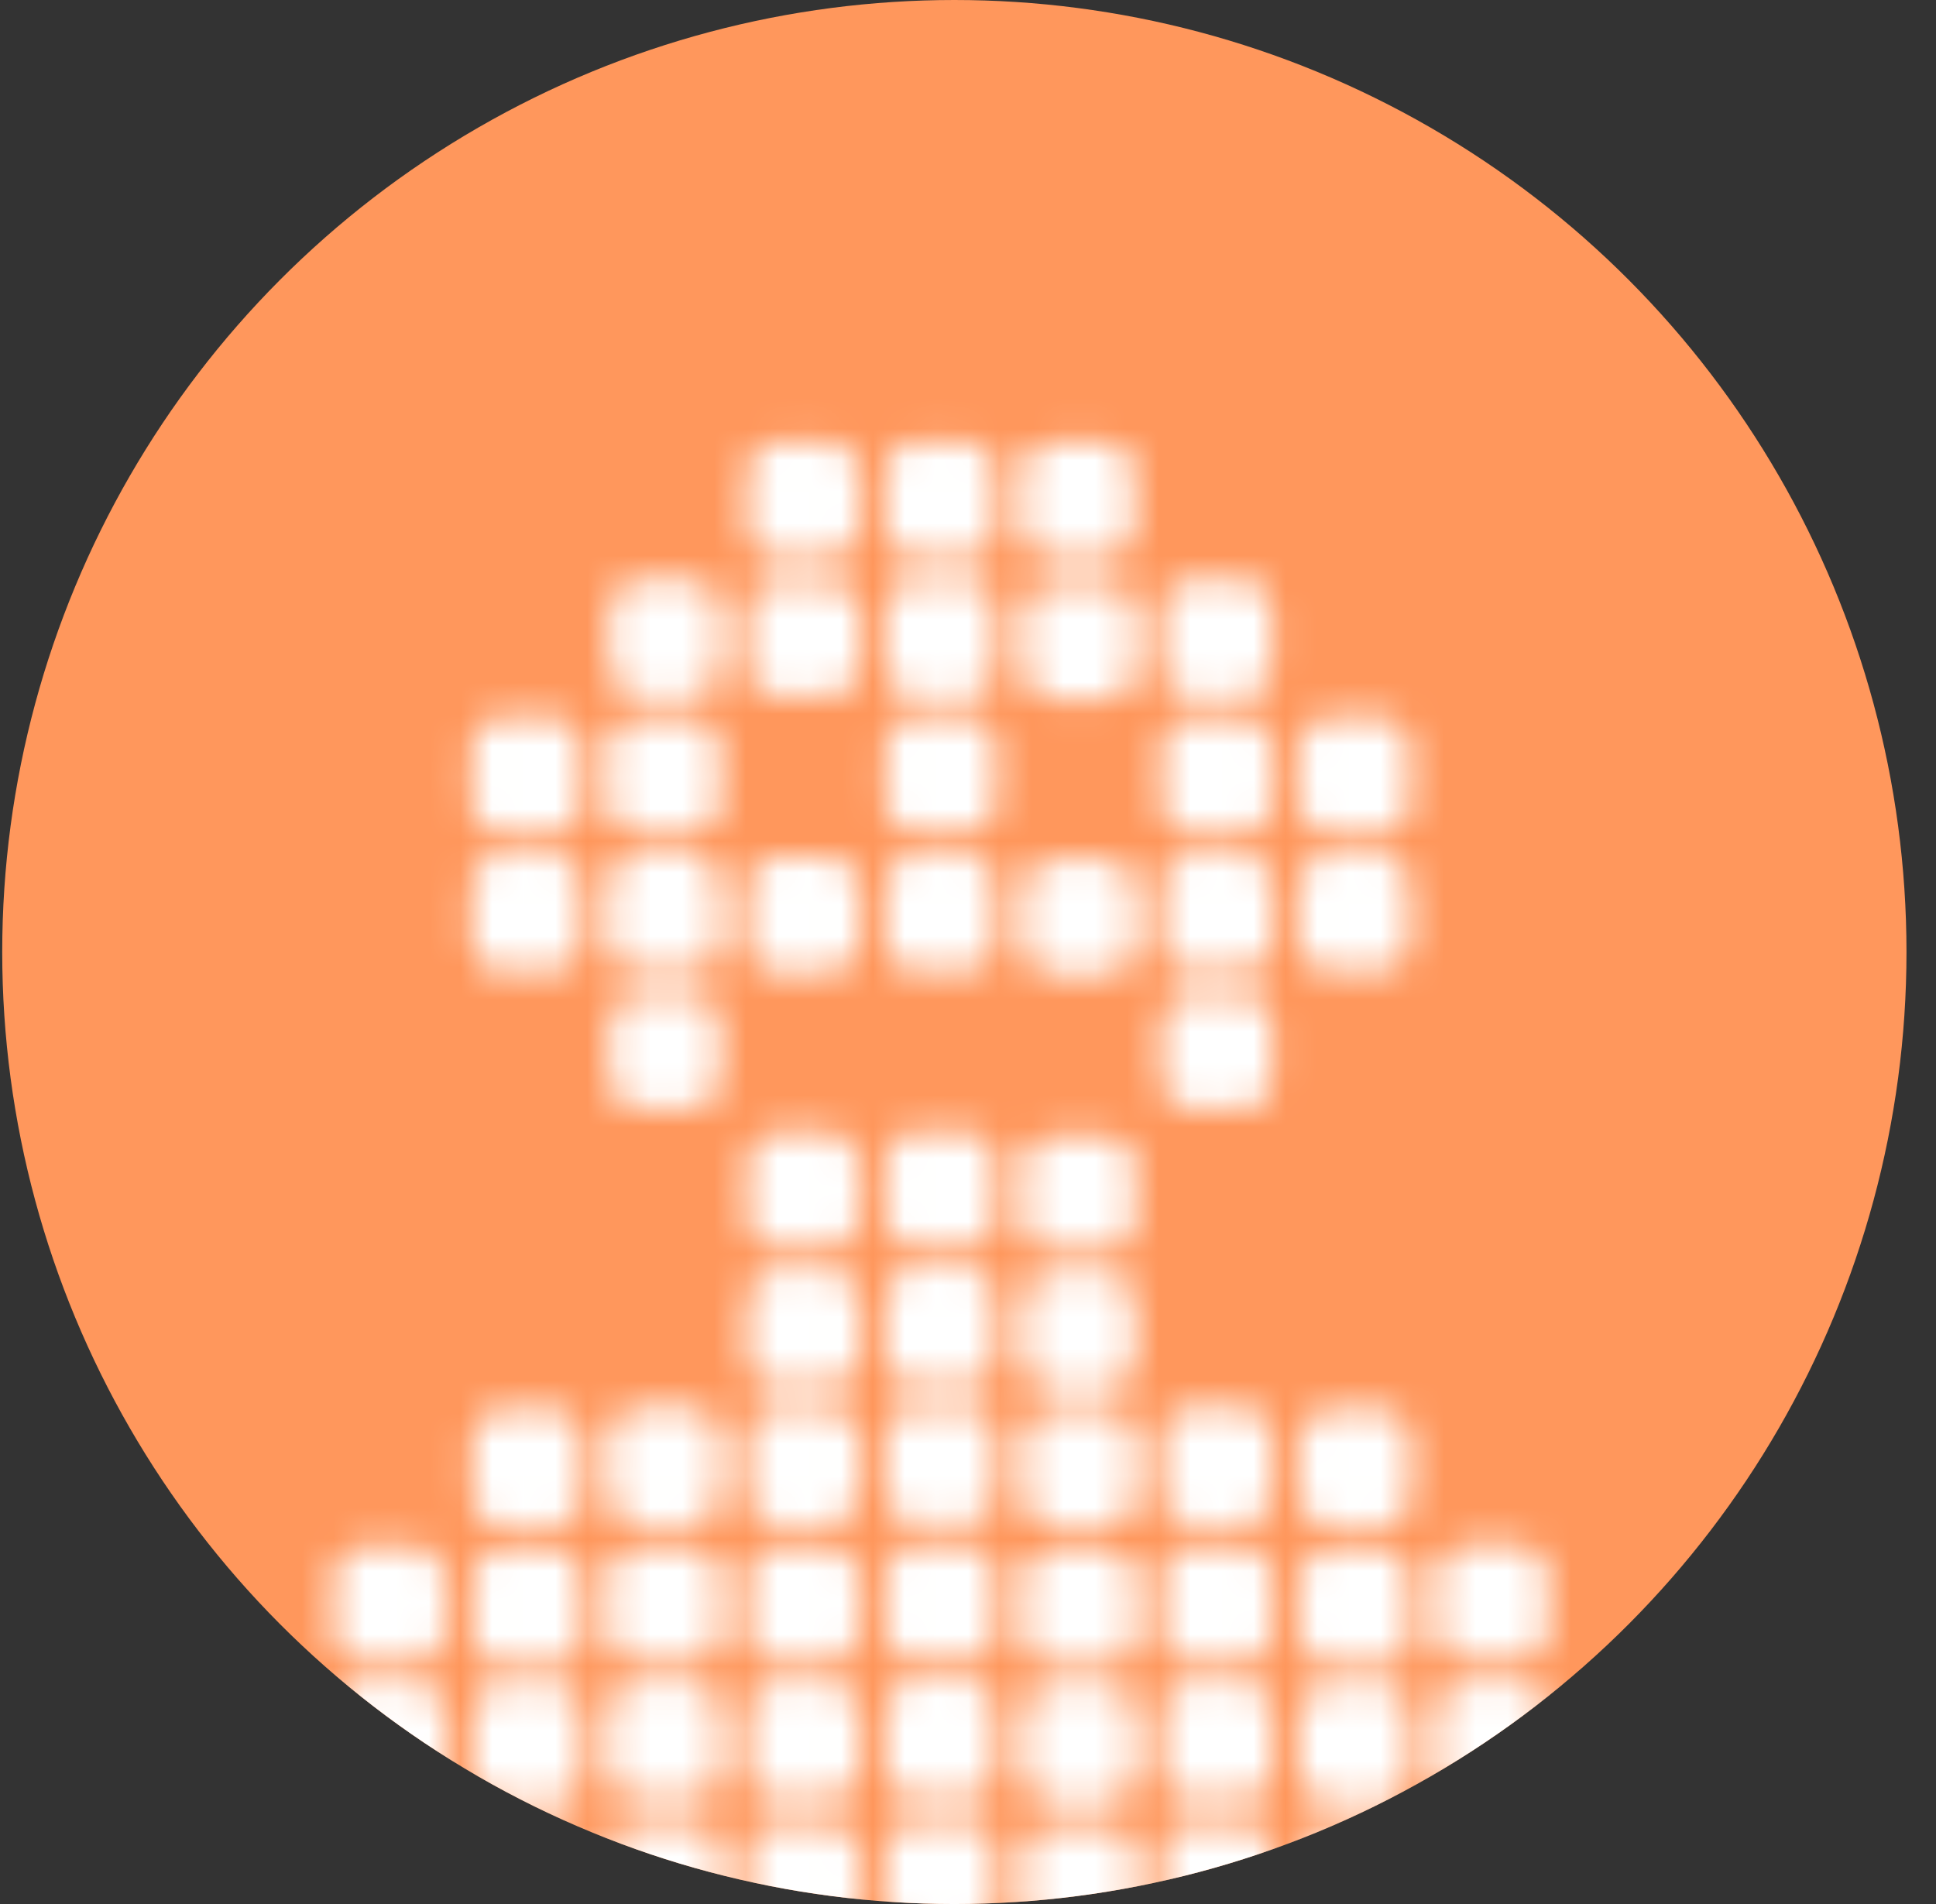 <svg width="61" height="60" viewBox="0 0 61 60" fill="none" xmlns="http://www.w3.org/2000/svg">
<rect x="0" y="0" width="61" height="60" fill="#333333" stroke="none"/>
<circle cx="30.07" cy="30" r="30" fill="#FF975C"/>
<mask id="mask0_4024_797" style="mask-type:alpha" maskUnits="userSpaceOnUse" x="10" y="13" width="40" height="54">
<g clip-path="url(#clip0_4024_797)">
<path d="M26.152 53.044H24.434C23.945 53.044 23.548 53.44 23.548 53.929V55.814C23.548 56.303 23.945 56.699 24.434 56.699H26.152C26.641 56.699 27.037 56.303 27.037 55.814V53.929C27.037 53.44 26.641 53.044 26.152 53.044Z" fill="#FF5C00"/>
<path d="M26.152 57.434H24.434C23.945 57.434 23.548 57.83 23.548 58.319V60.205C23.548 60.694 23.945 61.09 24.434 61.09H26.152C26.641 61.09 27.037 60.694 27.037 60.205V58.319C27.037 57.83 26.641 57.434 26.152 57.434Z" fill="#FF5C00"/>
<path d="M30.5 53.001H28.782C28.292 53.001 27.896 53.397 27.896 53.886V55.772C27.896 56.26 28.292 56.657 28.782 56.657H30.5C30.989 56.657 31.385 56.26 31.385 55.772V53.886C31.385 53.397 30.989 53.001 30.5 53.001Z" fill="#FF5C00"/>
<path d="M30.5 57.391H28.782C28.292 57.391 27.896 57.788 27.896 58.276V60.162C27.896 60.651 28.292 61.047 28.782 61.047H30.5C30.989 61.047 31.385 60.651 31.385 60.162V58.276C31.385 57.788 30.989 57.391 30.5 57.391Z" fill="#FF5C00"/>
<path d="M21.804 53.044H20.086C19.597 53.044 19.2 53.44 19.2 53.929V55.814C19.2 56.303 19.597 56.699 20.086 56.699H21.804C22.293 56.699 22.69 56.303 22.69 55.814V53.929C22.69 53.44 22.293 53.044 21.804 53.044Z" fill="#FF5C00"/>
<path d="M21.804 57.434H20.086C19.597 57.434 19.2 57.83 19.2 58.319V60.205C19.2 60.694 19.597 61.09 20.086 61.09H21.804C22.293 61.09 22.69 60.694 22.69 60.205V58.319C22.69 57.83 22.293 57.434 21.804 57.434Z" fill="#FF5C00"/>
<path d="M47.891 53.044H46.173C45.684 53.044 45.287 53.44 45.287 53.929V55.814C45.287 56.303 45.684 56.699 46.173 56.699H47.891C48.38 56.699 48.777 56.303 48.777 55.814V53.929C48.777 53.44 48.38 53.044 47.891 53.044Z" fill="#FF5C00"/>
<path d="M47.891 57.434H46.173C45.684 57.434 45.287 57.83 45.287 58.319V60.205C45.287 60.694 45.684 61.09 46.173 61.09H47.891C48.38 61.09 48.777 60.694 48.777 60.205V58.319C48.777 57.83 48.38 57.434 47.891 57.434Z" fill="#FF5C00"/>
<path d="M13.108 53.044H11.39C10.901 53.044 10.505 53.44 10.505 53.929V55.814C10.505 56.303 10.901 56.699 11.39 56.699H13.108C13.597 56.699 13.994 56.303 13.994 55.814V53.929C13.994 53.44 13.597 53.044 13.108 53.044Z" fill="#FF5C00"/>
<path d="M13.108 57.434H11.39C10.901 57.434 10.505 57.83 10.505 58.319V60.205C10.505 60.694 10.901 61.09 11.39 61.09H13.108C13.597 61.09 13.994 60.694 13.994 60.205V58.319C13.994 57.83 13.597 57.434 13.108 57.434Z" fill="#FF5C00"/>
<path d="M39.195 53.044H37.477C36.988 53.044 36.592 53.44 36.592 53.929V55.814C36.592 56.303 36.988 56.699 37.477 56.699H39.195C39.684 56.699 40.081 56.303 40.081 55.814V53.929C40.081 53.44 39.684 53.044 39.195 53.044Z" fill="#FF5C00"/>
<path d="M39.195 57.434H37.477C36.988 57.434 36.592 57.83 36.592 58.319V60.205C36.592 60.694 36.988 61.09 37.477 61.09H39.195C39.684 61.09 40.081 60.694 40.081 60.205V58.319C40.081 57.83 39.684 57.434 39.195 57.434Z" fill="#FF5C00"/>
<path d="M26.152 44.348H24.434C23.945 44.348 23.548 44.744 23.548 45.233V47.118C23.548 47.607 23.945 48.004 24.434 48.004H26.152C26.641 48.004 27.037 47.607 27.037 47.118V45.233C27.037 44.744 26.641 44.348 26.152 44.348Z" fill="#FF5C00"/>
<path d="M30.5 44.305H28.782C28.292 44.305 27.896 44.702 27.896 45.19V47.076C27.896 47.565 28.292 47.961 28.782 47.961H30.5C30.989 47.961 31.385 47.565 31.385 47.076V45.19C31.385 44.702 30.989 44.305 30.5 44.305Z" fill="#FF5C00"/>
<path d="M30.5 22.566H28.782C28.292 22.566 27.896 22.962 27.896 23.451V25.337C27.896 25.826 28.292 26.222 28.782 26.222H30.5C30.989 26.222 31.385 25.826 31.385 25.337V23.451C31.385 22.962 30.989 22.566 30.5 22.566Z" fill="#FF5C00"/>
<path d="M21.804 44.348H20.086C19.597 44.348 19.2 44.744 19.2 45.233V47.118C19.2 47.607 19.597 48.004 20.086 48.004H21.804C22.293 48.004 22.69 47.607 22.69 47.118V45.233C22.69 44.744 22.293 44.348 21.804 44.348Z" fill="#FF5C00"/>
<path d="M21.804 22.609H20.086C19.597 22.609 19.2 23.005 19.2 23.494V25.379C19.2 25.868 19.597 26.265 20.086 26.265H21.804C22.293 26.265 22.69 25.868 22.69 25.379V23.494C22.69 23.005 22.293 22.609 21.804 22.609Z" fill="#FF5C00"/>
<path d="M21.804 18.261H20.086C19.597 18.261 19.2 18.657 19.2 19.146V21.032C19.2 21.52 19.597 21.917 20.086 21.917H21.804C22.293 21.917 22.69 21.52 22.69 21.032V19.146C22.69 18.657 22.293 18.261 21.804 18.261Z" fill="#FF5C00"/>
<path d="M17.456 22.609H15.738C15.249 22.609 14.852 23.005 14.852 23.494V25.379C14.852 25.868 15.249 26.265 15.738 26.265H17.456C17.945 26.265 18.342 25.868 18.342 25.379V23.494C18.342 23.005 17.945 22.609 17.456 22.609Z" fill="#FF5C00"/>
<path d="M21.804 26.956H20.086C19.597 26.956 19.2 27.353 19.2 27.842V29.727C19.2 30.216 19.597 30.612 20.086 30.612H21.804C22.293 30.612 22.69 30.216 22.69 29.727V27.842C22.69 27.353 22.293 26.956 21.804 26.956Z" fill="#FF5C00"/>
<path d="M21.804 31.304H20.086C19.597 31.304 19.2 31.701 19.2 32.19V34.075C19.2 34.564 19.597 34.96 20.086 34.96H21.804C22.293 34.96 22.69 34.564 22.69 34.075V32.19C22.69 31.701 22.293 31.304 21.804 31.304Z" fill="#FF5C00"/>
<path d="M17.456 26.956H15.738C15.249 26.956 14.852 27.353 14.852 27.842V29.727C14.852 30.216 15.249 30.612 15.738 30.612H17.456C17.945 30.612 18.342 30.216 18.342 29.727V27.842C18.342 27.353 17.945 26.956 17.456 26.956Z" fill="#FF5C00"/>
<path d="M39.195 44.348H37.477C36.988 44.348 36.592 44.744 36.592 45.233V47.118C36.592 47.607 36.988 48.004 37.477 48.004H39.195C39.684 48.004 40.081 47.607 40.081 47.118V45.233C40.081 44.744 39.684 44.348 39.195 44.348Z" fill="#FF5C00"/>
<path d="M39.195 22.609H37.477C36.988 22.609 36.592 23.005 36.592 23.494V25.379C36.592 25.868 36.988 26.265 37.477 26.265H39.195C39.684 26.265 40.081 25.868 40.081 25.379V23.494C40.081 23.005 39.684 22.609 39.195 22.609Z" fill="#FF5C00"/>
<path d="M39.195 18.261H37.477C36.988 18.261 36.592 18.657 36.592 19.146V21.032C36.592 21.52 36.988 21.917 37.477 21.917H39.195C39.684 21.917 40.081 21.52 40.081 21.032V19.146C40.081 18.657 39.684 18.261 39.195 18.261Z" fill="#FF5C00"/>
<path d="M43.543 22.609H41.825C41.336 22.609 40.939 23.005 40.939 23.494V25.379C40.939 25.868 41.336 26.265 41.825 26.265H43.543C44.032 26.265 44.429 25.868 44.429 25.379V23.494C44.429 23.005 44.032 22.609 43.543 22.609Z" fill="#FF5C00"/>
<path d="M39.195 26.956H37.477C36.988 26.956 36.592 27.353 36.592 27.842V29.727C36.592 30.216 36.988 30.612 37.477 30.612H39.195C39.684 30.612 40.081 30.216 40.081 29.727V27.842C40.081 27.353 39.684 26.956 39.195 26.956Z" fill="#FF5C00"/>
<path d="M39.195 31.304H37.477C36.988 31.304 36.592 31.701 36.592 32.19V34.075C36.592 34.564 36.988 34.96 37.477 34.96H39.195C39.684 34.96 40.081 34.564 40.081 34.075V32.19C40.081 31.701 39.684 31.304 39.195 31.304Z" fill="#FF5C00"/>
<path d="M43.543 26.956H41.825C41.336 26.956 40.939 27.353 40.939 27.842V29.727C40.939 30.216 41.336 30.612 41.825 30.612H43.543C44.032 30.612 44.429 30.216 44.429 29.727V27.842C44.429 27.353 44.032 26.956 43.543 26.956Z" fill="#FF5C00"/>
<path d="M26.152 40.043H24.434C23.945 40.043 23.548 40.439 23.548 40.928V42.813C23.548 43.302 23.945 43.699 24.434 43.699H26.152C26.641 43.699 27.037 43.302 27.037 42.813V40.928C27.037 40.439 26.641 40.043 26.152 40.043Z" fill="#FF5C00"/>
<path d="M26.152 35.695H24.434C23.945 35.695 23.548 36.091 23.548 36.58V38.465C23.548 38.954 23.945 39.351 24.434 39.351H26.152C26.641 39.351 27.037 38.954 27.037 38.465V36.58C27.037 36.091 26.641 35.695 26.152 35.695Z" fill="#FF5C00"/>
<path d="M30.5 40H28.782C28.292 40 27.896 40.396 27.896 40.885V42.771C27.896 43.26 28.292 43.656 28.782 43.656H30.5C30.989 43.656 31.385 43.26 31.385 42.771V40.885C31.385 40.396 30.989 40 30.5 40Z" fill="#FF5C00"/>
<path d="M30.5 35.652H28.782C28.292 35.652 27.896 36.048 27.896 36.537V38.423C27.896 38.912 28.292 39.308 28.782 39.308H30.5C30.989 39.308 31.385 38.912 31.385 38.423V36.537C31.385 36.048 30.989 35.652 30.5 35.652Z" fill="#FF5C00"/>
<path d="M47.891 48.696H46.173C45.684 48.696 45.287 49.092 45.287 49.581V51.466C45.287 51.955 45.684 52.352 46.173 52.352H47.891C48.38 52.352 48.777 51.955 48.777 51.466V49.581C48.777 49.092 48.38 48.696 47.891 48.696Z" fill="#FF5C00"/>
<path d="M26.152 18.303H24.434C23.945 18.303 23.548 18.7 23.548 19.189V21.074C23.548 21.563 23.945 21.959 24.434 21.959H26.152C26.641 21.959 27.037 21.563 27.037 21.074V19.189C27.037 18.7 26.641 18.303 26.152 18.303Z" fill="#FF5C00"/>
<path d="M30.5 18.261H28.782C28.292 18.261 27.896 18.657 27.896 19.146V21.032C27.896 21.52 28.292 21.917 28.782 21.917H30.5C30.989 21.917 31.385 21.52 31.385 21.032V19.146C31.385 18.657 30.989 18.261 30.5 18.261Z" fill="#FF5C00"/>
<path d="M30.5 13.913H28.782C28.292 13.913 27.896 14.309 27.896 14.798V16.684C27.896 17.172 28.292 17.569 28.782 17.569H30.5C30.989 17.569 31.385 17.172 31.385 16.684V14.798C31.385 14.309 30.989 13.913 30.5 13.913Z" fill="#FF5C00"/>
<path d="M26.152 13.913H24.434C23.945 13.913 23.548 14.309 23.548 14.798V16.684C23.548 17.172 23.945 17.569 24.434 17.569H26.152C26.641 17.569 27.037 17.172 27.037 16.684V14.798C27.037 14.309 26.641 13.913 26.152 13.913Z" fill="#FF5C00"/>
<path d="M26.152 48.738H24.434C23.945 48.738 23.548 49.135 23.548 49.623V51.509C23.548 51.998 23.945 52.394 24.434 52.394H26.152C26.641 52.394 27.037 51.998 27.037 51.509V49.623C27.037 49.135 26.641 48.738 26.152 48.738Z" fill="#FF5C00"/>
<path d="M30.5 48.696H28.782C28.292 48.696 27.896 49.092 27.896 49.581V51.466C27.896 51.955 28.292 52.352 28.782 52.352H30.5C30.989 52.352 31.385 51.955 31.385 51.466V49.581C31.385 49.092 30.989 48.696 30.5 48.696Z" fill="#FF5C00"/>
<path d="M26.152 26.999H24.434C23.945 26.999 23.548 27.395 23.548 27.884V29.77C23.548 30.259 23.945 30.655 24.434 30.655H26.152C26.641 30.655 27.037 30.259 27.037 29.77V27.884C27.037 27.395 26.641 26.999 26.152 26.999Z" fill="#FF5C00"/>
<path d="M30.5 26.956H28.782C28.292 26.956 27.896 27.353 27.896 27.842V29.727C27.896 30.216 28.292 30.612 28.782 30.612H30.5C30.989 30.612 31.385 30.216 31.385 29.727V27.842C31.385 27.353 30.989 26.956 30.5 26.956Z" fill="#FF5C00"/>
<path d="M21.804 48.738H20.086C19.597 48.738 19.2 49.135 19.2 49.623V51.509C19.2 51.998 19.597 52.394 20.086 52.394H21.804C22.293 52.394 22.69 51.998 22.69 51.509V49.623C22.69 49.135 22.293 48.738 21.804 48.738Z" fill="#FF5C00"/>
<path d="M13.108 48.738H11.39C10.901 48.738 10.505 49.135 10.505 49.623V51.509C10.505 51.998 10.901 52.394 11.39 52.394H13.108C13.597 52.394 13.994 51.998 13.994 51.509V49.623C13.994 49.135 13.597 48.738 13.108 48.738Z" fill="#FF5C00"/>
<path d="M39.195 48.738H37.477C36.988 48.738 36.592 49.135 36.592 49.623V51.509C36.592 51.998 36.988 52.394 37.477 52.394H39.195C39.684 52.394 40.081 51.998 40.081 51.509V49.623C40.081 49.135 39.684 48.738 39.195 48.738Z" fill="#FF5C00"/>
<path d="M34.875 53.123H33.157C32.667 53.123 32.271 53.519 32.271 54.008V55.894C32.271 56.383 32.667 56.779 33.157 56.779H34.875C35.364 56.779 35.76 56.383 35.76 55.894V54.008C35.76 53.519 35.364 53.123 34.875 53.123Z" fill="#FF5C00"/>
<path d="M34.875 57.514H33.157C32.667 57.514 32.271 57.91 32.271 58.399V60.284C32.271 60.773 32.667 61.169 33.157 61.169H34.875C35.364 61.169 35.76 60.773 35.76 60.284V58.399C35.76 57.91 35.364 57.514 34.875 57.514Z" fill="#FF5C00"/>
<path d="M17.483 53.123H15.765C15.276 53.123 14.88 53.519 14.88 54.008V55.894C14.88 56.383 15.276 56.779 15.765 56.779H17.483C17.972 56.779 18.369 56.383 18.369 55.894V54.008C18.369 53.519 17.972 53.123 17.483 53.123Z" fill="#FF5C00"/>
<path d="M17.483 57.514H15.765C15.276 57.514 14.88 57.91 14.88 58.399V60.284C14.88 60.773 15.276 61.169 15.765 61.169H17.483C17.972 61.169 18.369 60.773 18.369 60.284V58.399C18.369 57.91 17.972 57.514 17.483 57.514Z" fill="#FF5C00"/>
<path d="M43.57 53.123H41.852C41.363 53.123 40.967 53.519 40.967 54.008V55.894C40.967 56.383 41.363 56.779 41.852 56.779H43.57C44.059 56.779 44.456 56.383 44.456 55.894V54.008C44.456 53.519 44.059 53.123 43.57 53.123Z" fill="#FF5C00"/>
<path d="M43.57 57.514H41.852C41.363 57.514 40.967 57.91 40.967 58.399V60.284C40.967 60.773 41.363 61.169 41.852 61.169H43.57C44.059 61.169 44.456 60.773 44.456 60.284V58.399C44.456 57.91 44.059 57.514 43.57 57.514Z" fill="#FF5C00"/>
<path d="M34.875 44.427H33.157C32.667 44.427 32.271 44.824 32.271 45.312V47.198C32.271 47.687 32.667 48.083 33.157 48.083H34.875C35.364 48.083 35.76 47.687 35.76 47.198V45.312C35.76 44.824 35.364 44.427 34.875 44.427Z" fill="#FF5C00"/>
<path d="M17.483 44.427H15.765C15.276 44.427 14.88 44.824 14.88 45.312V47.198C14.88 47.687 15.276 48.083 15.765 48.083H17.483C17.972 48.083 18.369 47.687 18.369 47.198V45.312C18.369 44.824 17.972 44.427 17.483 44.427Z" fill="#FF5C00"/>
<path d="M43.57 44.427H41.852C41.363 44.427 40.967 44.824 40.967 45.312V47.198C40.967 47.687 41.363 48.083 41.852 48.083H43.57C44.059 48.083 44.456 47.687 44.456 47.198V45.312C44.456 44.824 44.059 44.427 43.57 44.427Z" fill="#FF5C00"/>
<path d="M34.875 40.122H33.157C32.667 40.122 32.271 40.519 32.271 41.008V42.893C32.271 43.382 32.667 43.778 33.157 43.778H34.875C35.364 43.778 35.76 43.382 35.76 42.893V41.008C35.76 40.519 35.364 40.122 34.875 40.122Z" fill="#FF5C00"/>
<path d="M34.875 35.774H33.157C32.667 35.774 32.271 36.171 32.271 36.66V38.545C32.271 39.034 32.667 39.43 33.157 39.43H34.875C35.364 39.43 35.76 39.034 35.76 38.545V36.66C35.76 36.171 35.364 35.774 34.875 35.774Z" fill="#FF5C00"/>
<path d="M34.875 18.383H33.157C32.667 18.383 32.271 18.779 32.271 19.268V21.154C32.271 21.643 32.667 22.039 33.157 22.039H34.875C35.364 22.039 35.76 21.643 35.76 21.154V19.268C35.76 18.779 35.364 18.383 34.875 18.383Z" fill="#FF5C00"/>
<path d="M34.847 13.913H33.129C32.64 13.913 32.244 14.309 32.244 14.798V16.684C32.244 17.172 32.64 17.569 33.129 17.569H34.847C35.337 17.569 35.733 17.172 35.733 16.684V14.798C35.733 14.309 35.337 13.913 34.847 13.913Z" fill="#FF5C00"/>
<path d="M34.875 48.818H33.157C32.667 48.818 32.271 49.214 32.271 49.703V51.589C32.271 52.078 32.667 52.474 33.157 52.474H34.875C35.364 52.474 35.76 52.078 35.76 51.589V49.703C35.76 49.214 35.364 48.818 34.875 48.818Z" fill="#FF5C00"/>
<path d="M34.875 27.079H33.157C32.667 27.079 32.271 27.475 32.271 27.964V29.849C32.271 30.338 32.667 30.735 33.157 30.735H34.875C35.364 30.735 35.76 30.338 35.76 29.849V27.964C35.76 27.475 35.364 27.079 34.875 27.079Z" fill="#FF5C00"/>
<path d="M17.483 48.818H15.765C15.276 48.818 14.88 49.214 14.88 49.703V51.589C14.88 52.078 15.276 52.474 15.765 52.474H17.483C17.972 52.474 18.369 52.078 18.369 51.589V49.703C18.369 49.214 17.972 48.818 17.483 48.818Z" fill="#FF5C00"/>
<path d="M43.57 48.818H41.852C41.363 48.818 40.967 49.214 40.967 49.703V51.589C40.967 52.078 41.363 52.474 41.852 52.474H43.57C44.059 52.474 44.456 52.078 44.456 51.589V49.703C44.456 49.214 44.059 48.818 43.57 48.818Z" fill="#FF5C00"/>
</g>
</mask>
<g mask="url(#mask0_4024_797)">
<circle cx="30.07" cy="30" r="30" fill="white"/>
</g>
<defs>
<clipPath id="clip0_4024_797">
<rect width="39.13" height="52.174" fill="white" transform="translate(10.505 13.913)"/>
</clipPath>
</defs>
</svg>
